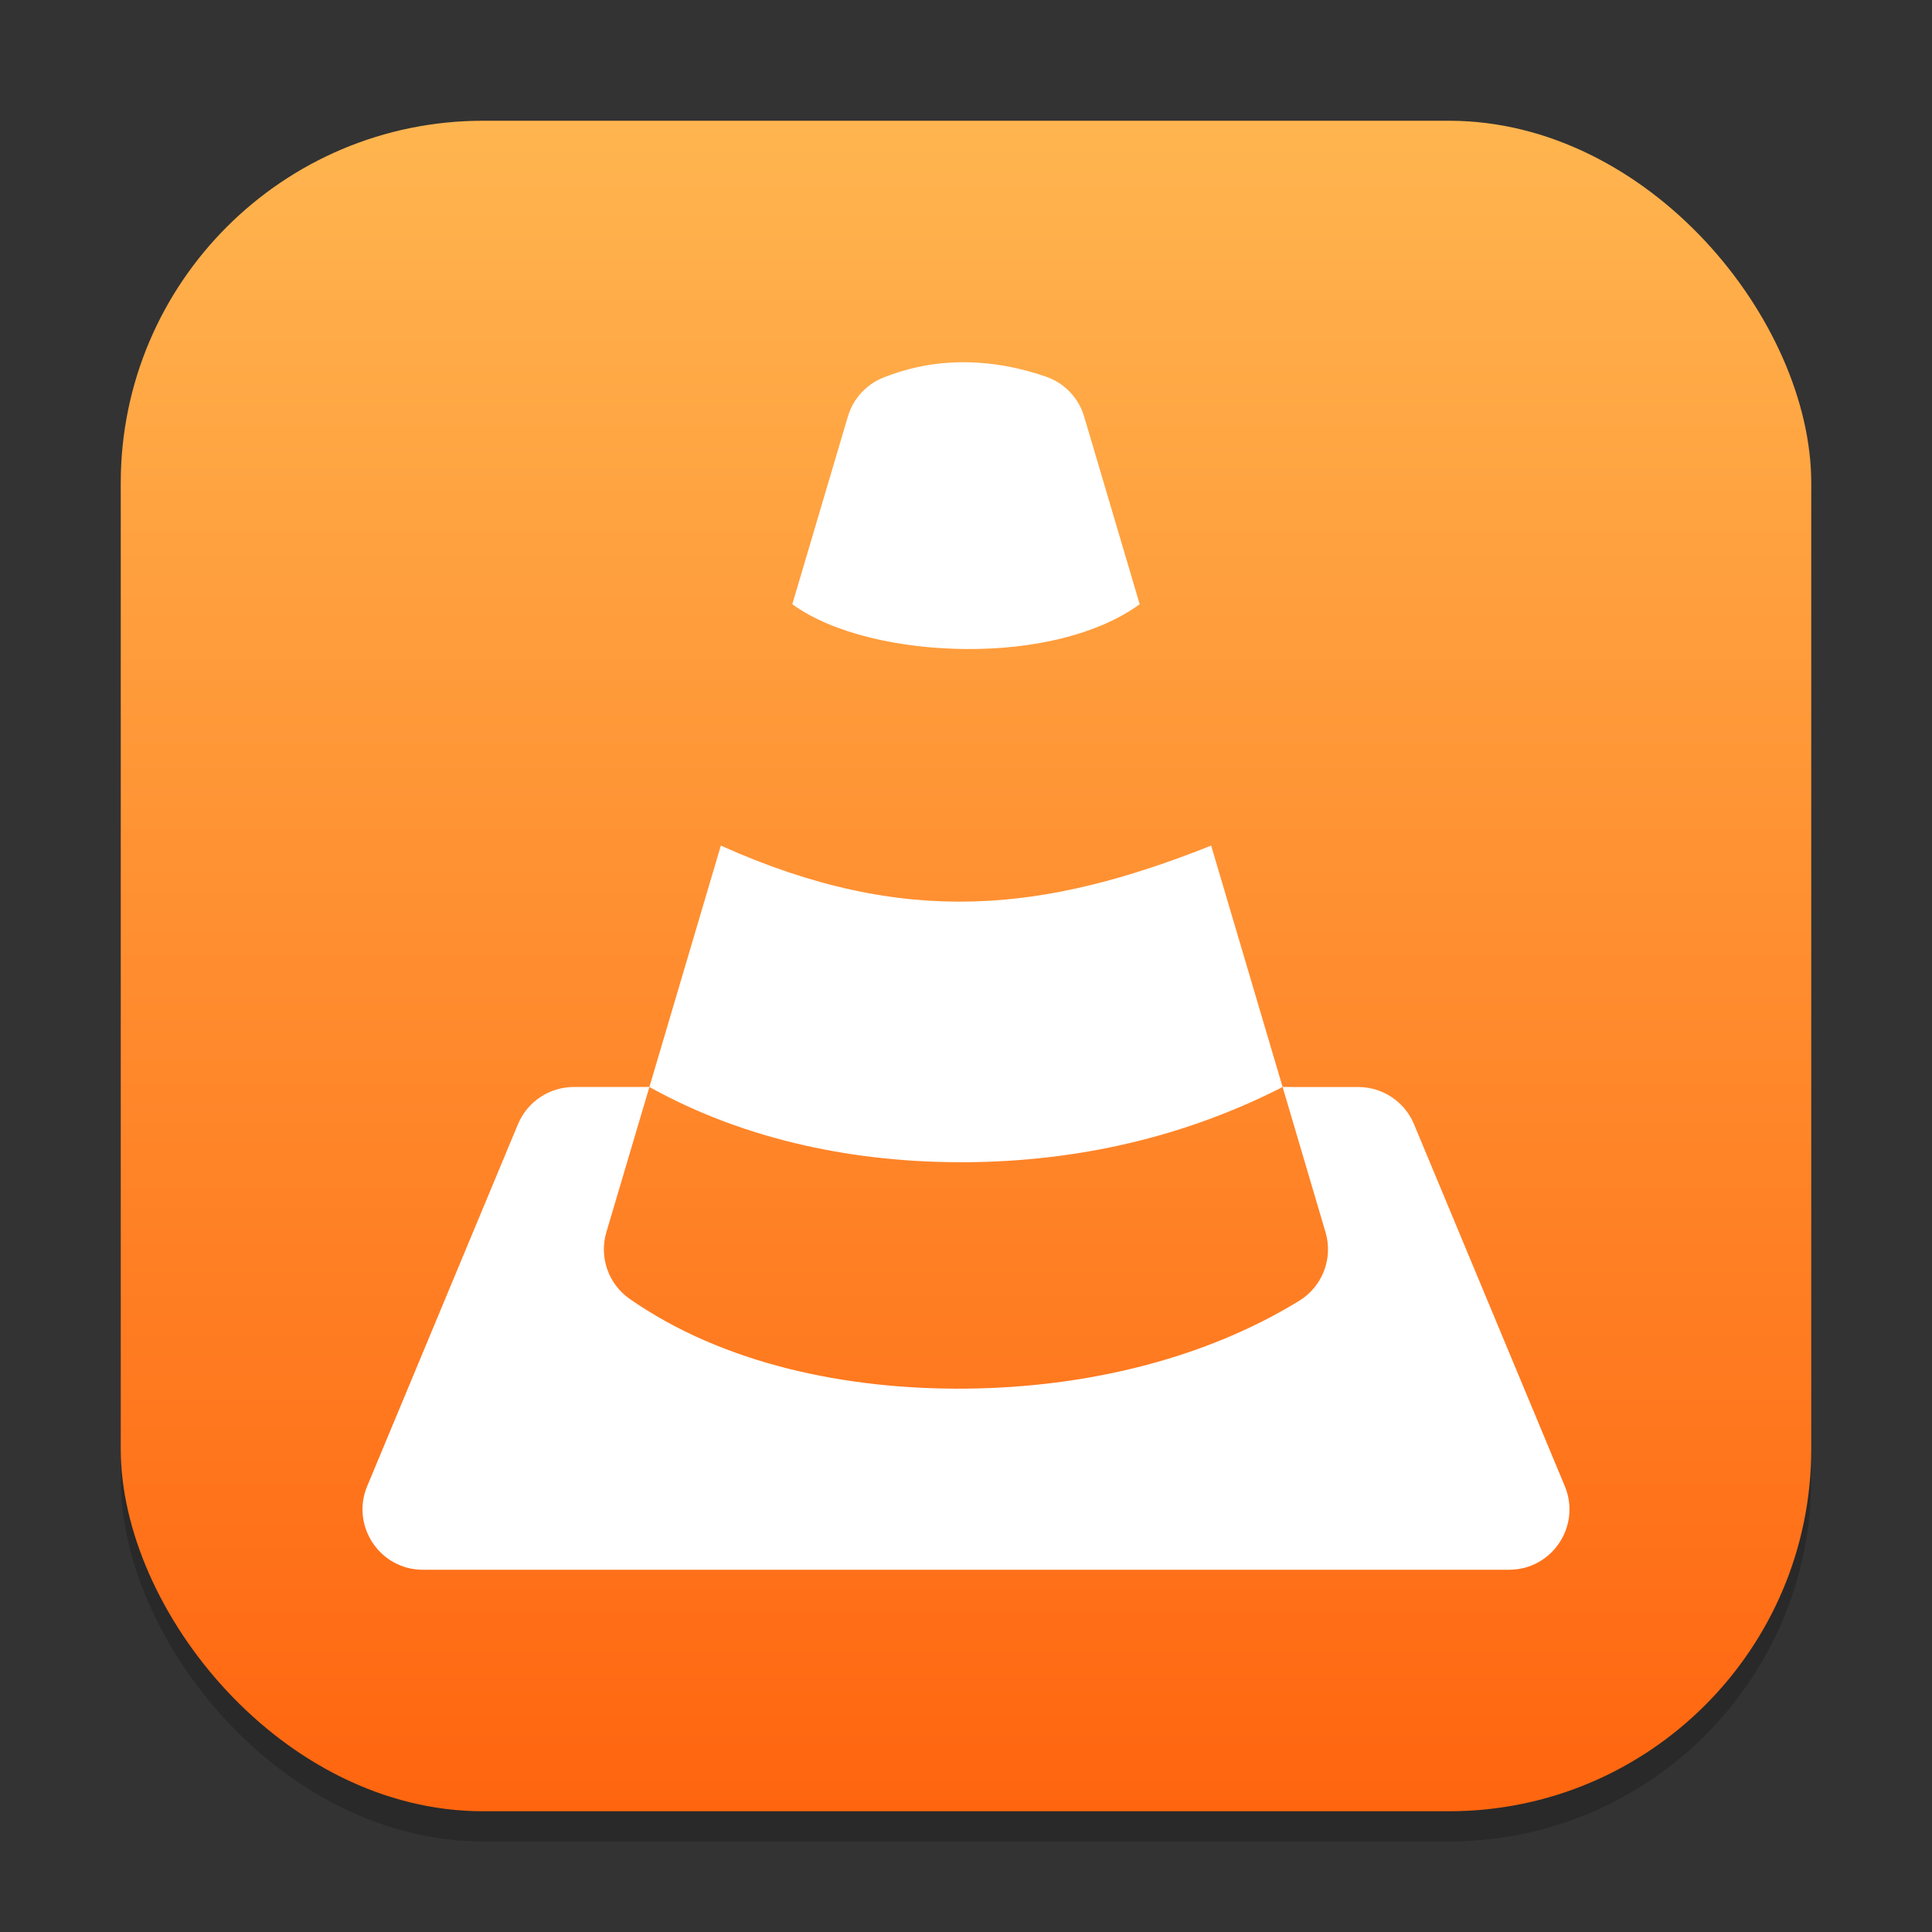 <?xml version="1.0" encoding="UTF-8" standalone="no"?>
<!-- Created with Inkscape (http://www.inkscape.org/) -->

<svg
   width="64"
   height="64"
   viewBox="0 0 64 64"
   version="1.1"
   id="svg1"
   inkscape:version="1.4.2 (ebf0e940d0, 2025-05-08)"
   sodipodi:docname="vlc.svg"
   xmlns:inkscape="http://www.inkscape.org/namespaces/inkscape"
   xmlns:sodipodi="http://sodipodi.sourceforge.net/DTD/sodipodi-0.dtd"
   xmlns:xlink="http://www.w3.org/1999/xlink"
   xmlns="http://www.w3.org/2000/svg"
   xmlns:svg="http://www.w3.org/2000/svg">
  <rect x="0" y="0" width="64" height="64" fill="#333333" stroke="none"/>
  <sodipodi:namedview
     id="namedview1"
     pagecolor="#ffffff"
     bordercolor="#000000"
     borderopacity="0.25"
     inkscape:showpageshadow="2"
     inkscape:pageopacity="0.0"
     inkscape:pagecheckerboard="0"
     inkscape:deskcolor="#d1d1d1"
     inkscape:document-units="px"
     inkscape:zoom="12.421875"
     inkscape:cx="32"
     inkscape:cy="32"
     inkscape:window-width="1920"
     inkscape:window-height="1010"
     inkscape:window-x="0"
     inkscape:window-y="0"
     inkscape:window-maximized="1"
     inkscape:current-layer="svg1"
     showguides="true" />
  <defs
     id="defs1">
    <linearGradient
       inkscape:collect="always"
       xlink:href="#linearGradient1382"
       id="linearGradient4"
       x1="16"
       y1="30"
       x2="16"
       y2="2"
       gradientUnits="userSpaceOnUse"
       gradientTransform="scale(2)" />
    <linearGradient
       inkscape:collect="always"
       id="linearGradient1382">
      <stop
         style="stop-color:#ff650f;stop-opacity:1;"
         offset="0"
         id="stop1378" />
      <stop
         style="stop-color:#ffb54f;stop-opacity:1;"
         offset="1"
         id="stop1380" />
    </linearGradient>
  </defs>
  <rect
     style="opacity:0.2;fill:#000000;stroke-width:3.5"
     id="rect1"
     width="56"
     height="56"
     x="4"
     y="5"
     ry="12" />
  <rect
     style="fill:url(#linearGradient4);stroke-width:2"
     id="rect2"
     width="56"
     height="56"
     x="4"
     y="4"
     ry="12" />
  <path
     d="m 32.004,12 c -0.908,-0.01 -1.835,0.144 -2.75,0.512 -0.567,0.228 -0.995,0.703 -1.168,1.289 l -1.84,6.215 c 1.357,0.984 3.601,1.469 5.754,1.484 2.222,0.016 4.354,-0.469 5.754,-1.484 l -1.84,-6.215 c -0.182,-0.62 -0.654,-1.114 -1.266,-1.324 -0.846,-0.292 -1.737,-0.467 -2.645,-0.477 z m -8.125,16.012 -2.367,7.996 c 3.218,1.791 6.896,2.514 10.488,2.492 3.657,-0.023 7.229,-0.822 10.488,-2.492 l -2.367,-7.996 c -5.497,2.186 -10.12,2.749 -16.242,2e-6 z m 18.609,7.996 1.422,4.812 c 0.256,0.867 -0.101,1.796 -0.871,2.27 -3.138,1.926 -7.056,2.872 -11.039,2.91 -3.982,0.038 -8.06,-0.824 -11.141,-2.973 -0.705,-0.492 -1.017,-1.382 -0.773,-2.207 l 1.426,-4.812 h -2.504 c -0.807,1.92e-4 -1.537,0.486 -1.848,1.23 l -4.996,11.992 c -0.549,1.316 0.418,2.77 1.844,2.77 H 49.992 c 1.426,-4.5e-4 2.392,-1.453 1.844,-2.77 L 46.84,37.239 c -0.31,-0.745 -1.041,-1.23 -1.848,-1.23 z"
     id="path3767"
     style="fill:#ffffff;stroke-width:2"
     sodipodi:nodetypes="ccccsccccccscccccccccccccsccccc" />
</svg>
